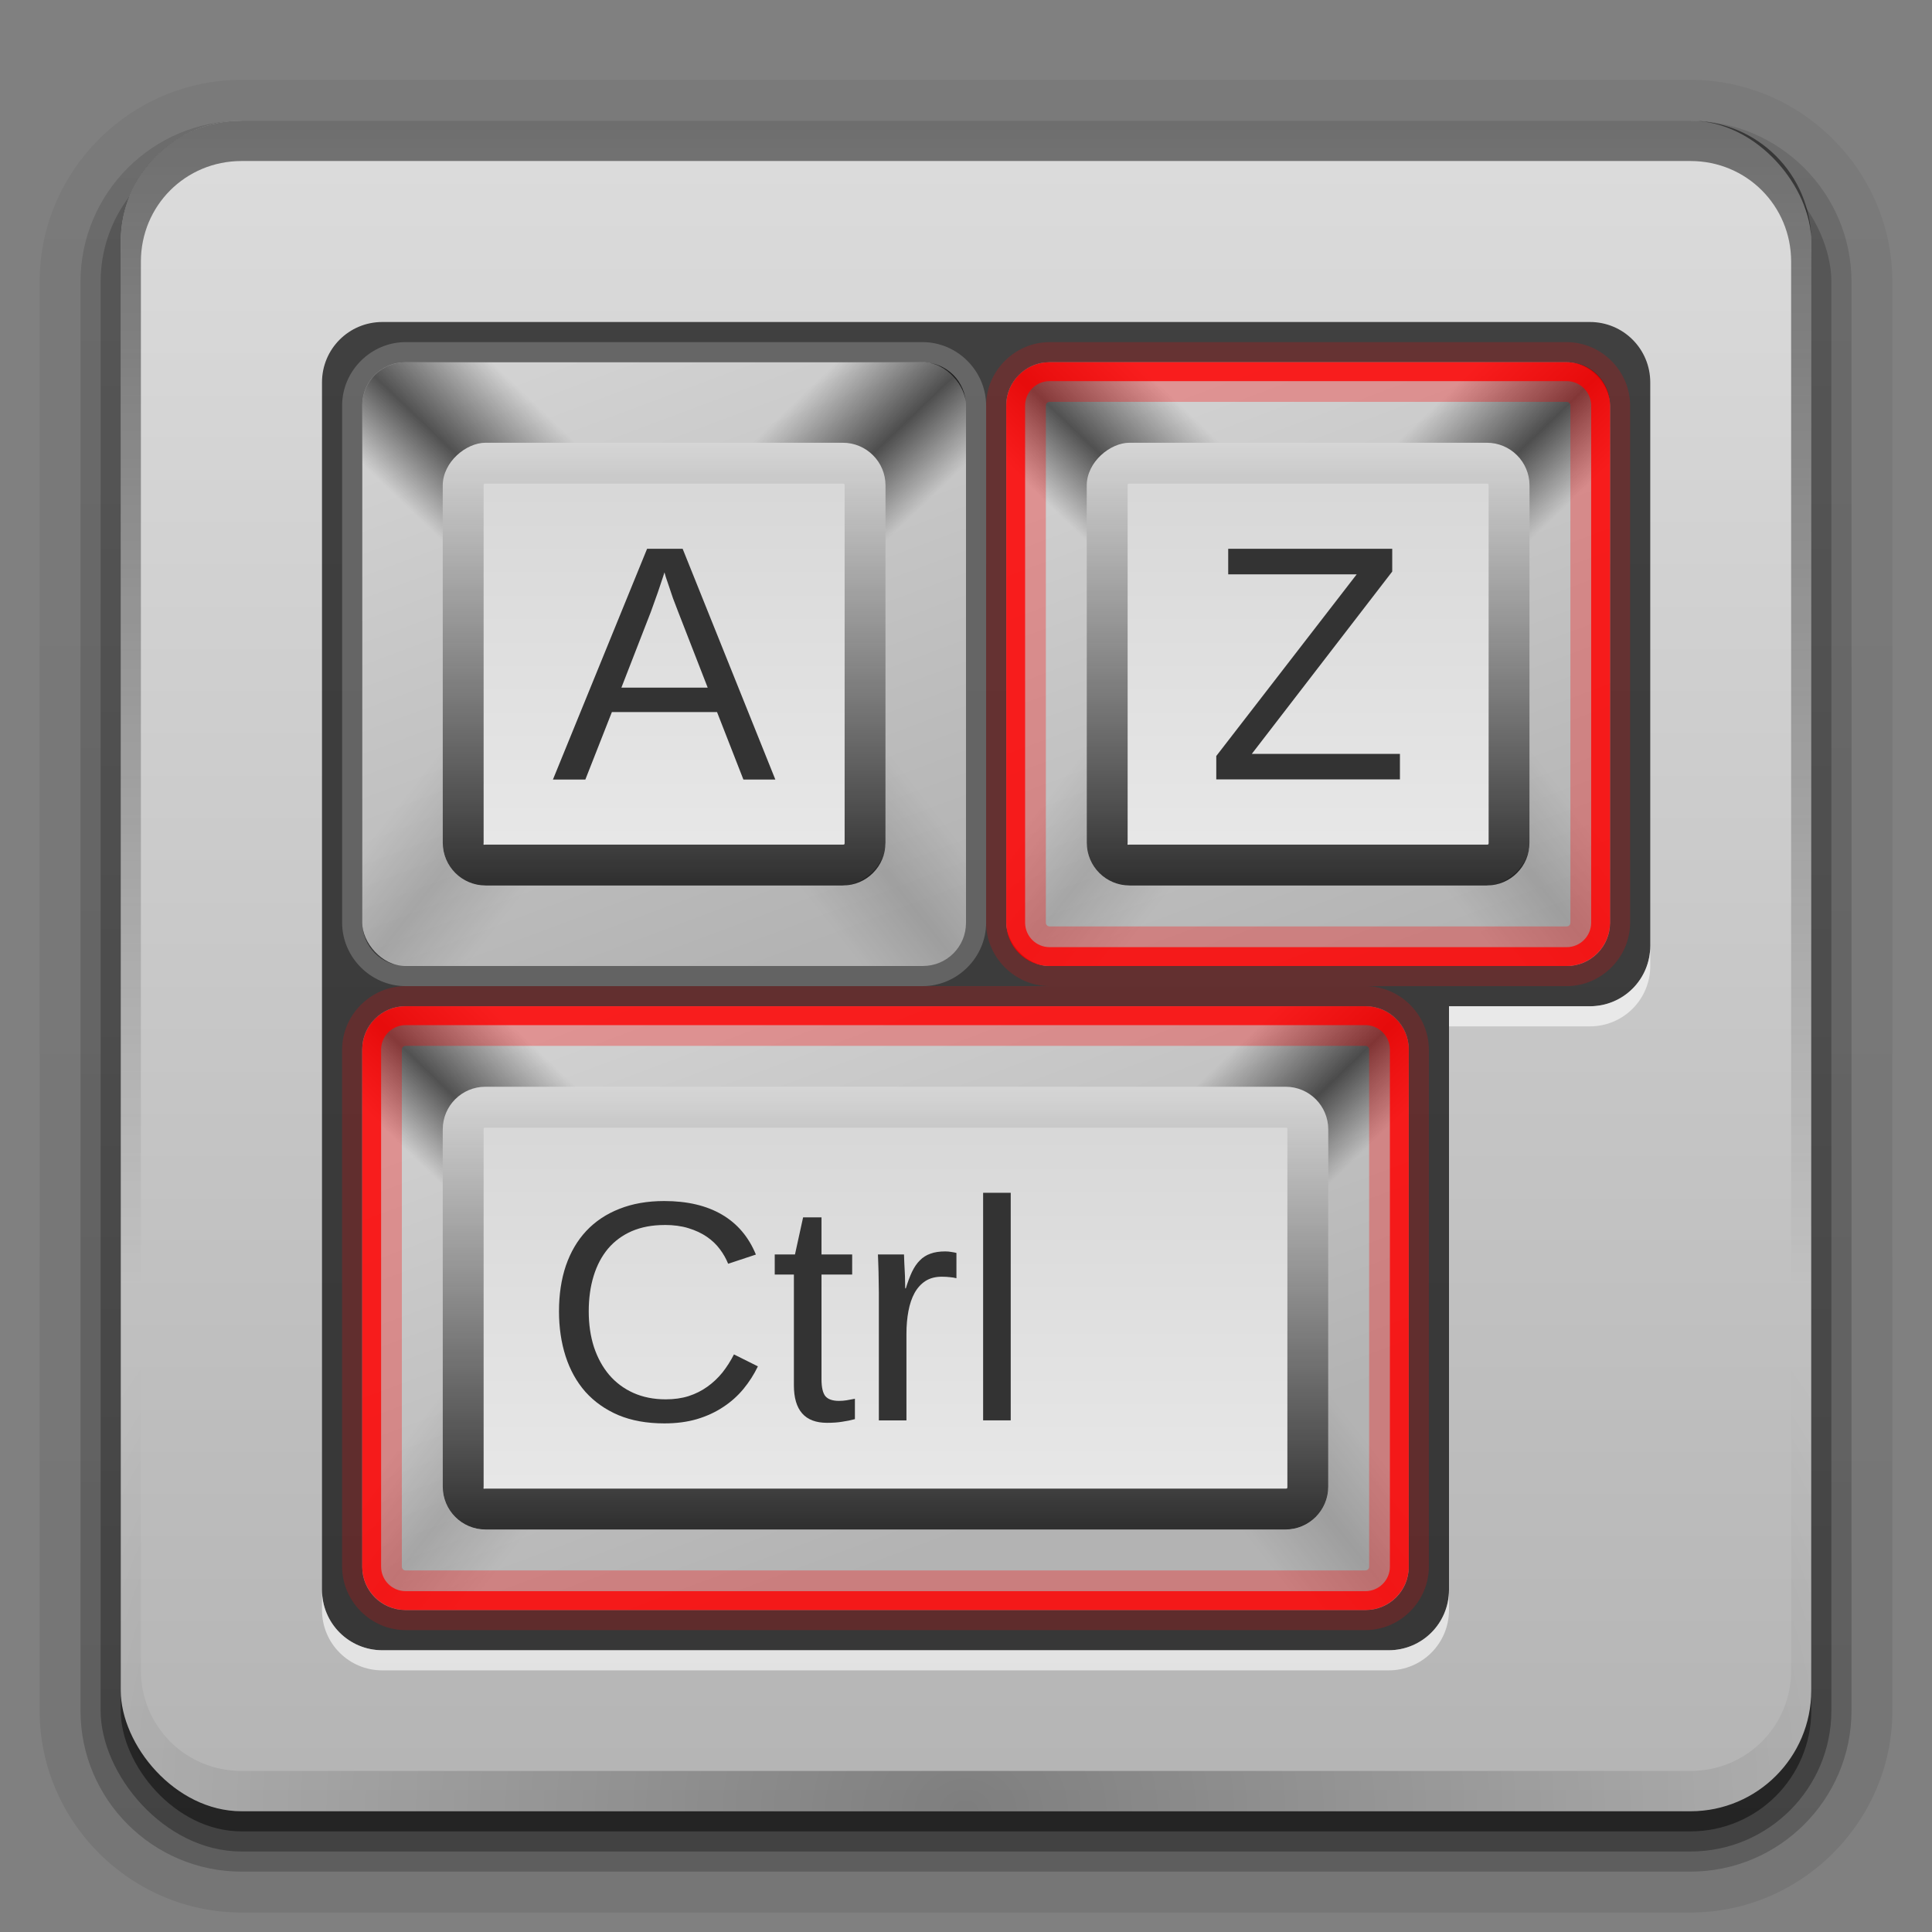 <?xml version="1.0" encoding="UTF-8" standalone="no"?>
<svg xmlns="http://www.w3.org/2000/svg" height="96" width="96" version="1.1" xmlns:xlink="http://www.w3.org/1999/xlink">
 <rect width="100%" height="100%" fill="#808080" stroke="none"/>
 <defs>
  <linearGradient id="l">
   <stop stop-color="#b3b3b3" offset="0"/>
   <stop stop-color="#d2d2d2" offset="1"/>
  </linearGradient>
  <linearGradient id="i" stop-color="#fff">
   <stop offset="0"/>
   <stop stop-opacity="0" offset="1"/>
  </linearGradient>
  <linearGradient id="g">
   <stop stop-opacity="0" offset="0"/>
   <stop stop-opacity="0" offset="0.3"/>
   <stop stop-opacity=".118" offset=".5"/>
   <stop stop-opacity="0" offset="0.7"/>
   <stop stop-opacity="0" offset="1"/>
  </linearGradient>
  <linearGradient id="h" stop-color="#fff">
   <stop stop-opacity="0" offset="0"/>
   <stop stop-opacity="0" offset="0.3"/>
   <stop stop-opacity=".612" offset=".5"/>
   <stop stop-opacity="0" offset=".753"/>
   <stop stop-opacity="0" offset="1"/>
  </linearGradient>
  <linearGradient id="k">
   <stop stop-color="#d6d6d6" offset="0"/>
   <stop stop-color="#eaeaea" offset="1"/>
  </linearGradient>
  <linearGradient id="j" y2="7.016" gradientUnits="userSpaceOnUse" x2="45.448" gradientTransform="matrix(1.006 0 0 .994 100 0)" y1="92.54" x1="45.448">
   <stop offset="0"/>
   <stop stop-opacity=".588" offset="1"/>
  </linearGradient>
  <linearGradient id="am" y2="6" xlink:href="#j" gradientUnits="userSpaceOnUse" x2="32.251" gradientTransform="translate(0,1)" y1="90" x1="32.251"/>
  <radialGradient id="m" xlink:href="#i" gradientUnits="userSpaceOnUse" cy="90.172" cx="48" gradientTransform="matrix(1.157 0 0 .996 -7.551 .197)" r="42"/>
  <linearGradient id="al" y2="63.893" xlink:href="#i" gradientUnits="userSpaceOnUse" x2="36.357" y1="6" x1="36.357"/>
  <linearGradient id="ak" y2="5.988" gradientUnits="userSpaceOnUse" x2="48" y1="90" x1="48">
   <stop stop-color="#b4b4b4" offset="0"/>
   <stop stop-color="#dcdcdc" offset="1"/>
  </linearGradient>
  <linearGradient id="aj" y2="33" xlink:href="#i" gradientUnits="userSpaceOnUse" x2="44" gradientTransform="matrix(0,-1,1,0,0,98)" y1="33" x1="22"/>
  <linearGradient id="ai" y2="46" xlink:href="#k" gradientUnits="userSpaceOnUse" x2="80" gradientTransform="matrix(0 .365 -.365 0 49.104 48.167)" y1="46" x1="16"/>
  <linearGradient id="ah" y2="81.071" xlink:href="#g" gradientUnits="userSpaceOnUse" x2="48" gradientTransform="matrix(-.357 0 0 .357 72.143 47.857)" y1="48" x1="6"/>
  <linearGradient id="ag" y2="81.071" xlink:href="#g" gradientUnits="userSpaceOnUse" x2="48" gradientTransform="matrix(.357 0 0 .357 15.857 47.857)" y1="48" x1="6"/>
  <linearGradient id="af" y2="84.286" xlink:href="#h" gradientUnits="userSpaceOnUse" x2="48" gradientTransform="matrix(.357 0 0 -.357 15.857 82.143)" y1="48" x1="13.321"/>
  <linearGradient id="ae" y2="84.286" xlink:href="#h" gradientUnits="userSpaceOnUse" x2="48" gradientTransform="matrix(-.357 0 0 -.357 72.143 82.143)" y1="48" x1="13.321"/>
  <linearGradient id="ad" y2="6" xlink:href="#l" gradientUnits="userSpaceOnUse" x2="32.071" gradientTransform="matrix(.357 0 0 .357 15.857 47.857)" y1="90" x1="63.536"/>
  <linearGradient id="ac" y2="33" xlink:href="#i" gradientUnits="userSpaceOnUse" x2="44" gradientTransform="matrix(0,-1,1,0,32,66)" y1="33" x1="22"/>
  <linearGradient id="ab" y2="46" xlink:href="#k" gradientUnits="userSpaceOnUse" x2="80" gradientTransform="matrix(.365 0 0 .365 16.167 -81.104)" y1="46" x1="16"/>
  <linearGradient id="aa" y2="81.071" xlink:href="#g" gradientUnits="userSpaceOnUse" x2="48" gradientTransform="matrix(-.357 0 0 .357 82.143 15.857)" y1="48" x1="6"/>
  <linearGradient id="z" y2="81.071" xlink:href="#g" gradientUnits="userSpaceOnUse" x2="48" gradientTransform="matrix(.357 0 0 .357 47.857 15.857)" y1="48" x1="6"/>
  <linearGradient id="y" y2="84.286" xlink:href="#h" gradientUnits="userSpaceOnUse" x2="48" gradientTransform="matrix(.357 0 0 -.357 47.857 50.143)" y1="48" x1="13.321"/>
  <linearGradient id="x" y2="84.286" xlink:href="#h" gradientUnits="userSpaceOnUse" x2="48" gradientTransform="matrix(-.357 0 0 -.357 82.143 50.143)" y1="48" x1="13.321"/>
  <linearGradient id="w" y2="6" xlink:href="#l" gradientUnits="userSpaceOnUse" x2="32.071" gradientTransform="matrix(.357 0 0 .357 47.857 15.857)" y1="90" x1="63.536"/>
  <linearGradient id="v" y2="33" xlink:href="#i" gradientUnits="userSpaceOnUse" x2="44" gradientTransform="matrix(0,-1,1,0,0,66)" y1="33" x1="22"/>
  <linearGradient id="u" y2="46" xlink:href="#k" gradientUnits="userSpaceOnUse" x2="80" gradientTransform="matrix(.365 0 0 .365 16.167 -49.104)" y1="46" x1="16"/>
  <linearGradient id="t" y2="81.071" xlink:href="#g" gradientUnits="userSpaceOnUse" x2="48" gradientTransform="matrix(-.357 0 0 .357 50.143 15.857)" y1="48" x1="6"/>
  <linearGradient id="s" y2="81.071" xlink:href="#g" gradientUnits="userSpaceOnUse" x2="48" gradientTransform="matrix(.357 0 0 .357 15.857 15.857)" y1="48" x1="6"/>
  <linearGradient id="r" y2="84.286" xlink:href="#h" gradientUnits="userSpaceOnUse" x2="48" gradientTransform="matrix(.357 0 0 -.357 15.857 50.143)" y1="48" x1="13.321"/>
  <linearGradient id="q" y2="84.286" xlink:href="#h" gradientUnits="userSpaceOnUse" x2="48" gradientTransform="matrix(-.357 0 0 -.357 50.143 50.143)" y1="48" x1="13.321"/>
  <linearGradient id="p" y2="6" xlink:href="#l" gradientUnits="userSpaceOnUse" x2="32.071" gradientTransform="matrix(.357 0 0 .357 15.857 15.857)" y1="90" x1="63.536"/>
  <linearGradient id="o" y2="6" xlink:href="#j" gradientUnits="userSpaceOnUse" x2="32.251" gradientTransform="matrix(1.024 0 0 1.012 -1.143 .929)" y1="90" x1="32.251"/>
  <linearGradient id="n" y2="90.239" xlink:href="#j" gradientUnits="userSpaceOnUse" x2="32.251" gradientTransform="matrix(1.024,0,0,-1.012,-1.143,98.071)" y1="6.132" x1="32.251"/>
 </defs>
 <g fill="url(#n)">
  <path opacity="0.08" d="m12 95.031c-5.511 0-10.031-4.52-10.031-10.031v-71c0-5.511 4.52-10.031 10.031-10.031h72c5.511 0 10.031 4.52 10.031 10.031v71c0 5.511-4.52 10.031-10.031 10.031h-72z"/>
  <path opacity=".1" d="m12 94.031c-4.972 0-9.031-4.06-9.031-9.031v-71c0-4.972 4.06-9.031 9.031-9.031h72c4.972 0 9.031 4.06 9.031 9.031v71c0 4.972-4.06 9.031-9.031 9.031h-72z"/>
  <path opacity=".2" d="m12 93c-4.409 0-8-3.591-8-8v-71c0-4.409 3.591-8 8-8h72c4.409 0 8 3.591 8 8v71c0 4.409-3.591 8-8 8h-72z"/>
 </g>
 <rect opacity=".3" rx="7" ry="7" height="85" width="86" y="7" x="5" fill="url(#o)"/>
 <rect opacity=".45" rx="6" ry="6" height="84" width="84" y="7" x="6" fill="url(#am)"/>
 <rect rx="6" ry="6" height="84" width="84" y="6" x="6" fill="url(#ak)"/>
 <path opacity=".5" d="m12 6c-3.324 0-6 2.676-6 6v72c0 0.335 0.041 0.651 0.094 0.969 0.049 0.296 0.097 0.597 0.188 0.875 0.01 0.03 0.021 0.064 0.031 0.094 0.099 0.288 0.235 0.547 0.375 0.812 0.145 0.274 0.316 0.536 0.5 0.781 0.184 0.246 0.374 0.473 0.594 0.688 0.44 0.428 0.943 0.815 1.5 1.094 0.279 0.14 0.573 0.247 0.875 0.344-0.256-0.1-0.487-0.236-0.719-0.375-0.007-0.004-0.024 0.004-0.031 0-0.032-0.019-0.062-0.042-0.094-0.062-0.12-0.077-0.231-0.164-0.344-0.25-0.106-0.081-0.213-0.161-0.313-0.25-0.178-0.162-0.347-0.346-0.5-0.531-0.107-0.131-0.218-0.266-0.312-0.407-0.025-0.038-0.038-0.086-0.063-0.125-0.065-0.103-0.13-0.204-0.187-0.312-0.101-0.195-0.206-0.416-0.281-0.625-0.008-0.022-0.024-0.041-0.031-0.063-0.032-0.092-0.036-0.187-0.062-0.281-0.03-0.107-0.07-0.203-0.094-0.313-0.073-0.341-0.125-0.698-0.125-1.062v-72c0-2.782 2.218-5 5-5h72c2.782 0 5 2.218 5 5v72c0 0.364-0.052 0.721-0.125 1.062-0.044 0.207-0.088 0.398-0.156 0.594-0.008 0.022-0.023 0.041-0.031 0.062-0.063 0.174-0.138 0.367-0.219 0.531-0.042 0.083-0.079 0.17-0.125 0.25-0.055 0.097-0.127 0.188-0.188 0.281-0.094 0.141-0.205 0.276-0.312 0.406-0.143 0.174-0.303 0.347-0.469 0.5-0.011 0.01-0.02 0.021-0.031 0.031-0.138 0.126-0.285 0.234-0.438 0.344-0.103 0.073-0.204 0.153-0.312 0.219-0.007 0.004-0.024-0.004-0.031 0-0.232 0.139-0.463 0.275-0.719 0.375 0.302-0.097 0.596-0.204 0.875-0.344 0.557-0.279 1.06-0.666 1.5-1.094 0.22-0.214 0.409-0.442 0.594-0.688s0.355-0.508 0.5-0.781c0.14-0.265 0.276-0.525 0.375-0.812 0.01-0.031 0.021-0.063 0.031-0.094 0.09-0.278 0.139-0.579 0.188-0.875 0.053-0.318 0.094-0.634 0.094-0.969v-72c0-3.324-2.676-6-6-6h-72z" fill="url(#al)"/>
 <path opacity=".3" d="m12 90c-3.324 0-6-2.676-6-6v-72c0-0.335 0.041-0.651 0.094-0.969 0.049-0.296 0.097-0.597 0.188-0.875 0.01-0.03 0.021-0.063 0.031-0.094 0.099-0.287 0.235-0.547 0.375-0.812 0.145-0.274 0.316-0.536 0.5-0.781 0.184-0.246 0.374-0.473 0.594-0.688 0.44-0.428 0.943-0.815 1.5-1.094 0.279-0.14 0.574-0.247 0.875-0.344-0.256 0.1-0.486 0.236-0.719 0.375-0.007 0.004-0.024-0.004-0.031 0-0.032 0.019-0.062 0.043-0.094 0.062-0.12 0.077-0.231 0.164-0.344 0.25-0.106 0.081-0.213 0.161-0.312 0.25-0.178 0.161-0.347 0.345-0.5 0.531-0.107 0.13-0.218 0.265-0.312 0.406-0.025 0.038-0.038 0.086-0.063 0.125-0.065 0.103-0.13 0.204-0.187 0.312-0.101 0.195-0.206 0.416-0.281 0.625-0.008 0.022-0.024 0.041-0.031 0.063-0.032 0.092-0.036 0.187-0.062 0.281-0.03 0.107-0.07 0.203-0.094 0.312-0.073 0.342-0.125 0.699-0.125 1.062v72c0 2.782 2.218 5 5 5h72c2.782 0 5-2.218 5-5v-72c0-0.364-0.052-0.721-0.125-1.062-0.044-0.207-0.088-0.398-0.156-0.594-0.008-0.022-0.024-0.041-0.031-0.063-0.063-0.174-0.139-0.367-0.219-0.531-0.042-0.083-0.079-0.17-0.125-0.25-0.055-0.097-0.127-0.188-0.188-0.281-0.094-0.141-0.205-0.276-0.312-0.406-0.143-0.174-0.303-0.347-0.469-0.5-0.011-0.01-0.02-0.021-0.031-0.031-0.139-0.126-0.285-0.234-0.438-0.344-0.102-0.073-0.204-0.153-0.312-0.219-0.007-0.004-0.024 0.004-0.031 0-0.232-0.139-0.463-0.275-0.719-0.375 0.302 0.097 0.596 0.204 0.875 0.344 0.557 0.279 1.06 0.666 1.5 1.094 0.22 0.214 0.409 0.442 0.594 0.688s0.355 0.508 0.5 0.781c0.14 0.265 0.276 0.525 0.375 0.812 0.01 0.031 0.021 0.063 0.031 0.094 0.09 0.278 0.139 0.579 0.188 0.875 0.053 0.318 0.094 0.634 0.094 0.969v72c0 3.324-2.676 6-6 6h-72z" fill="url(#m)"/>
 <path opacity=".7" style="color:#000000" d="m19 16c-1.662 0-3 1.338-3 3v60c0 1.662 1.338 3 3 3h50c1.662 0 3-1.338 3-3v-29h7c1.662 0 3-1.338 3-3v-28c0-1.662-1.338-3-3-3h-60z"/>
 <rect rx="2.143" ry="2.143" height="30" width="30" y="18" x="18" fill="url(#p)"/>
 <path d="m48 33v-12.857c0-1.187-0.956-2.143-2.143-2.143h-12.857v15h15z" fill="url(#q)"/>
 <path d="m18 33v-12.857c0-1.187 0.956-2.143 2.143-2.143h12.857v15h-15z" fill="url(#r)"/>
 <path d="m18 33v12.857c0 1.187 0.956 2.143 2.143 2.143h12.857v-15h-15z" fill="url(#s)"/>
 <path d="m48 33v12.857c0 1.187-0.956 2.143-2.143 2.143h-12.857v-15h15z" fill="url(#t)"/>
 <rect transform="rotate(90)" rx="2.12" ry="2.12" height="22" width="22" y="-44" x="22" fill="url(#u)"/>
 <path d="m36.939 38.735-1.31-3.353h-5.225l-1.318 3.353h-1.611l4.679-11.467h1.766l4.606 11.467h-1.587m-3.247-8.35c-0.087-0.217-0.171-0.437-0.252-0.659-0.076-0.222-0.144-0.423-0.203-0.602-0.06-0.184-0.111-0.336-0.155-0.456-0.038-0.125-0.06-0.201-0.065-0.228-0.011 0.027-0.035 0.103-0.073 0.228-0.038 0.125-0.09 0.279-0.155 0.464-0.06 0.184-0.13 0.388-0.212 0.61-0.076 0.222-0.155 0.442-0.236 0.659l-1.465 3.768h4.289l-1.473-3.784" fill="#333"/>
 <path opacity=".8" d="m22 41.875c0 1.175 0.95 2.125 2.125 2.125h17.75c1.175 0 2.125-0.95 2.125-2.125v-17.75c0-1.175-0.95-2.125-2.125-2.125h-17.75c-1.175 0-2.125 0.95-2.125 2.125v17.75zm2.031 0.094c-0.013-0.013 0-0.051 0-0.094v-17.75c0-0.085 0.009-0.094 0.094-0.094h17.75c0.085 0 0.094 0.009 0.094 0.094v17.75c0 0.085-0.009 0.094-0.094 0.094h-17.75c-0.043 0-0.081 0.013-0.094 0z" fill="url(#v)"/>
 <path opacity=".2" d="m20.156 17c-1.726 0-3.156 1.43-3.156 3.156v25.688c0 1.726 1.43 3.156 3.156 3.156h25.688c1.726 0 3.156-1.43 3.156-3.156v-25.688c0-1.726-1.43-3.156-3.156-3.156h-25.688zm0 1h25.688c1.187 0 2.156 0.969 2.156 2.156v25.688c0 1.187-0.969 2.156-2.156 2.156h-25.688c-1.187 0-2.156-0.969-2.156-2.156v-25.688c0-1.187 0.969-2.156 2.156-2.156z" fill="#fff"/>
 <rect rx="2.143" ry="2.143" height="30" width="30" y="18" x="50" fill="url(#w)"/>
 <path d="m80 33v-12.857c0-1.187-0.956-2.143-2.143-2.143h-12.857v15h15z" fill="url(#x)"/>
 <path d="m50 33v-12.857c0-1.187 0.956-2.143 2.143-2.143h12.857v15h-15z" fill="url(#y)"/>
 <path d="m50 33v12.857c0 1.187 0.956 2.143 2.143 2.143h12.857v-15h-15z" fill="url(#z)"/>
 <path d="m80 33v12.857c0 1.187-0.956 2.143-2.143 2.143h-12.857v-15h15z" fill="url(#aa)"/>
 <rect transform="rotate(90)" rx="2.12" ry="2.12" height="22" width="22" y="-76" x="22" fill="url(#ab)"/>
 <path opacity=".8" d="m54 41.875c0 1.175 0.95 2.125 2.125 2.125h17.75c1.175 0 2.125-0.95 2.125-2.125v-17.75c0-1.175-0.95-2.125-2.125-2.125h-17.75c-1.175 0-2.125 0.95-2.125 2.125v17.75zm2.031 0.094c-0.013-0.013 0-0.051 0-0.094v-17.75c0-0.085 0.009-0.094 0.094-0.094h17.75c0.085 0 0.094 0.009 0.094 0.094v17.75c0 0.085-0.009 0.094-0.094 0.094h-17.75c-0.043 0-0.081 0.013-0.094 0z" fill="url(#ac)"/>
 <path opacity=".2" d="m52.156 17c-1.726 0-3.156 1.43-3.156 3.156v25.688c0 1.726 1.43 3.156 3.156 3.156h25.688c1.726 0 3.156-1.43 3.156-3.156v-25.688c0-1.726-1.43-3.156-3.156-3.156h-25.688zm0 1h25.688c1.187 0 2.156 0.969 2.156 2.156v25.688c0 1.187-0.969 2.156-2.156 2.156h-25.688c-1.187 0-2.156-0.969-2.156-2.156v-25.688c0-1.187 0.969-2.156 2.156-2.156z" fill="#f00"/>
 <path d="m20.143 50h47.714c1.187 0 2.143 0.956 2.143 2.143v25.714c0 1.187-0.956 2.143-2.143 2.143h-47.714c-1.187 0-2.143-0.956-2.143-2.143v-25.714c0-1.187 0.956-2.143 2.143-2.143z" fill="url(#ad)"/>
 <path d="m70 65v-12.857c0-1.187-0.956-2.143-2.143-2.143h-12.857v15h15z" fill="url(#ae)"/>
 <path d="m18 65v-12.857c0-1.187 0.956-2.143 2.143-2.143h12.857v15h-15z" fill="url(#af)"/>
 <path d="m18 65v12.857c0 1.187 0.956 2.143 2.143 2.143h12.857v-15h-15z" fill="url(#ag)"/>
 <path d="m70 65v12.857c0 1.187-0.956 2.143-2.143 2.143h-12.857v-15h15z" fill="url(#ah)"/>
 <path d="m66 56.121v17.758c0 1.175-0.946 2.121-2.121 2.121h-39.758c-1.175 0-2.121-0.946-2.121-2.121v-17.758c0-1.175 0.946-2.121 2.121-2.121h39.758c1.175 0 2.121 0.946 2.121 2.121z" fill="url(#ai)"/>
 <path opacity=".8" d="m22 73.875c0 1.175 0.95 2.125 2.125 2.125h39.75c1.175 0 2.125-0.95 2.125-2.125v-17.75c0-1.175-0.95-2.125-2.125-2.125h-39.75c-1.175 0-2.125 0.95-2.125 2.125v17.75zm2.031 0.094c-0.013-0.013 0-0.051 0-0.094v-17.75c0-0.085 0.009-0.094 0.094-0.094h39.75c0.085 0 0.094 0.009 0.094 0.094v17.75c0 0.085-0.009 0.094-0.094 0.094h-39.75c-0.043 0-0.081 0.013-0.094 0z" fill="url(#aj)"/>
 <path opacity=".2" d="m20.156 49c-1.726 0-3.156 1.43-3.156 3.156v25.688c0 1.726 1.43 3.156 3.156 3.156h47.688c1.726 0 3.156-1.43 3.156-3.156v-25.688c0-1.726-1.43-3.156-3.156-3.156h-47.688zm0 1h47.688c1.187 0 2.156 0.969 2.156 2.156v25.688c0 1.187-0.969 2.156-2.156 2.156h-47.688c-1.187 0-2.156-0.969-2.156-2.156v-25.688c0-1.187 0.969-2.156 2.156-2.156z" fill="#f00"/>
 <g fill="#333">
  <path d="m69.561 38.729h-9.125v-1.163l6.978-9.028h-6.385v-1.269h8.15v1.131l-6.978 9.061h7.361v1.269"/>
  <path d="m33.018 60.87c-0.61 0-1.151 0.102-1.623 0.305-0.467 0.203-0.861 0.493-1.181 0.869-0.315 0.376-0.554 0.828-0.716 1.356-0.163 0.528-0.244 1.115-0.244 1.76-0 0.645 0.086 1.237 0.259 1.775 0.178 0.533 0.429 0.993 0.754 1.379 0.33 0.386 0.731 0.686 1.204 0.899 0.477 0.213 1.013 0.32 1.608 0.32 0.417 0 0.795-0.053 1.135-0.16 0.345-0.112 0.655-0.267 0.93-0.465 0.279-0.198 0.528-0.432 0.747-0.701 0.218-0.274 0.411-0.577 0.579-0.907l1.189 0.594c-0.193 0.401-0.432 0.775-0.716 1.12-0.284 0.345-0.62 0.645-1.006 0.899-0.381 0.254-0.815 0.455-1.303 0.602-0.483 0.142-1.024 0.213-1.623 0.213-0.869 0-1.631-0.137-2.286-0.411-0.65-0.279-1.196-0.665-1.638-1.158-0.437-0.498-0.764-1.087-0.983-1.768-0.218-0.681-0.328-1.425-0.328-2.233 0-0.838 0.114-1.595 0.343-2.271 0.234-0.676 0.571-1.25 1.013-1.722 0.447-0.477 0.996-0.843 1.646-1.097 0.65-0.259 1.392-0.389 2.225-0.389 1.143 0 2.098 0.224 2.865 0.671 0.767 0.447 1.331 1.11 1.692 1.989l-1.379 0.457c-0.102-0.254-0.239-0.495-0.411-0.724-0.173-0.234-0.389-0.439-0.648-0.617-0.259-0.178-0.564-0.32-0.914-0.427-0.345-0.107-0.742-0.16-1.189-0.16"/>
  <path d="m42.481 70.516c-0.208 0.056-0.422 0.099-0.64 0.13-0.213 0.036-0.462 0.053-0.747 0.053-1.097 0-1.646-0.622-1.646-1.867v-5.501h-0.952v-0.998h1.006l0.404-1.844h0.914v1.844h1.524v0.998h-1.524v5.204c-0 0.396 0.064 0.676 0.19 0.838 0.132 0.157 0.358 0.236 0.678 0.236 0.132 0 0.259-0.01 0.381-0.03 0.127-0.02 0.264-0.046 0.411-0.076v1.013"/>
  <path d="m43.67 70.577v-6.324c-0-0.173-0.003-0.348-0.008-0.526 0-0.183-0.003-0.358-0.008-0.526-0.005-0.168-0.01-0.325-0.015-0.472-0.005-0.147-0.01-0.279-0.015-0.396h1.295c0.005 0.117 0.01 0.251 0.015 0.404 0.01 0.147 0.018 0.3 0.023 0.457 0.01 0.157 0.015 0.31 0.015 0.457 0.005 0.142 0.008 0.264 0.008 0.366h0.03c0.097-0.315 0.198-0.587 0.305-0.815 0.112-0.234 0.241-0.424 0.389-0.571 0.147-0.152 0.323-0.264 0.526-0.335 0.203-0.076 0.45-0.114 0.739-0.114 0.112 0 0.218 0.01 0.32 0.03 0.102 0.015 0.18 0.03 0.236 0.046v1.257c-0.091-0.025-0.198-0.043-0.32-0.053-0.122-0.015-0.259-0.023-0.411-0.023-0.315 0-0.584 0.071-0.808 0.213-0.218 0.142-0.399 0.34-0.541 0.594-0.137 0.249-0.239 0.549-0.305 0.899-0.066 0.345-0.099 0.724-0.099 1.135v4.298h-1.37"/>
  <path d="m48.851 70.577v-11.308h1.371v11.308h-1.371"/>
 </g>
 <path opacity=".6" style="color:#000000" d="m82 47c0 1.662-1.338 3-3 3h-7v1h7c1.662 0 3-1.338 3-3v-1zm-66 32v1c0 1.662 1.338 3 3 3h50c1.662 0 3-1.338 3-3v-1c0 1.662-1.338 3-3 3h-50c-1.662 0-3-1.338-3-3z" fill="#fff"/>
 <g fill="#f00">
  <path opacity=".3" d="m52.156 18c-1.187 0-2.156 0.969-2.156 2.156v25.688c0 1.187 0.969 2.156 2.156 2.156h25.688c1.187 0 2.156-0.969 2.156-2.156v-25.688c0-1.187-0.969-2.156-2.156-2.156h-25.688zm0 1.969h25.688c0.109 0 0.188 0.079 0.188 0.188v25.688c0 0.109-0.079 0.188-0.188 0.188h-25.688c-0.109 0-0.188-0.079-0.188-0.188v-25.688c0-0.109 0.079-0.188 0.188-0.188z"/>
  <path opacity=".8" d="m52.156 18c-1.187 0-2.156 0.969-2.156 2.156v25.688c0 1.187 0.969 2.156 2.156 2.156h25.688c1.187 0 2.156-0.969 2.156-2.156v-25.688c0-1.187-0.969-2.156-2.156-2.156h-25.688zm0 0.938h25.688c0.673 0 1.219 0.545 1.219 1.219v25.688c0 0.673-0.545 1.219-1.219 1.219h-25.688c-0.673 0-1.219-0.545-1.219-1.219v-25.688c0-0.673 0.545-1.219 1.219-1.219z"/>
  <path opacity=".3" d="m20.156 50c-1.187 0-2.156 0.969-2.156 2.156v25.688c0 1.187 0.969 2.156 2.156 2.156h47.688c1.187 0 2.156-0.969 2.156-2.156v-25.688c0-1.187-0.969-2.156-2.156-2.156h-47.688zm0 1.969h47.688c0.109 0 0.188 0.079 0.188 0.188v25.688c0 0.109-0.079 0.188-0.188 0.188h-47.688c-0.109 0-0.188-0.079-0.188-0.188v-25.688c0-0.109 0.079-0.188 0.188-0.188z"/>
  <path opacity=".8" d="m20.156 50c-1.187 0-2.156 0.969-2.156 2.156v25.688c0 1.187 0.969 2.156 2.156 2.156h47.688c1.187 0 2.156-0.969 2.156-2.156v-25.688c0-1.187-0.969-2.156-2.156-2.156h-47.688zm0 0.938h47.688c0.673 0 1.219 0.545 1.219 1.219v25.688c0 0.673-0.545 1.219-1.219 1.219h-47.688c-0.673 0-1.219-0.545-1.219-1.219v-25.688c0-0.673 0.545-1.219 1.219-1.219z"/>
 </g>
</svg>
